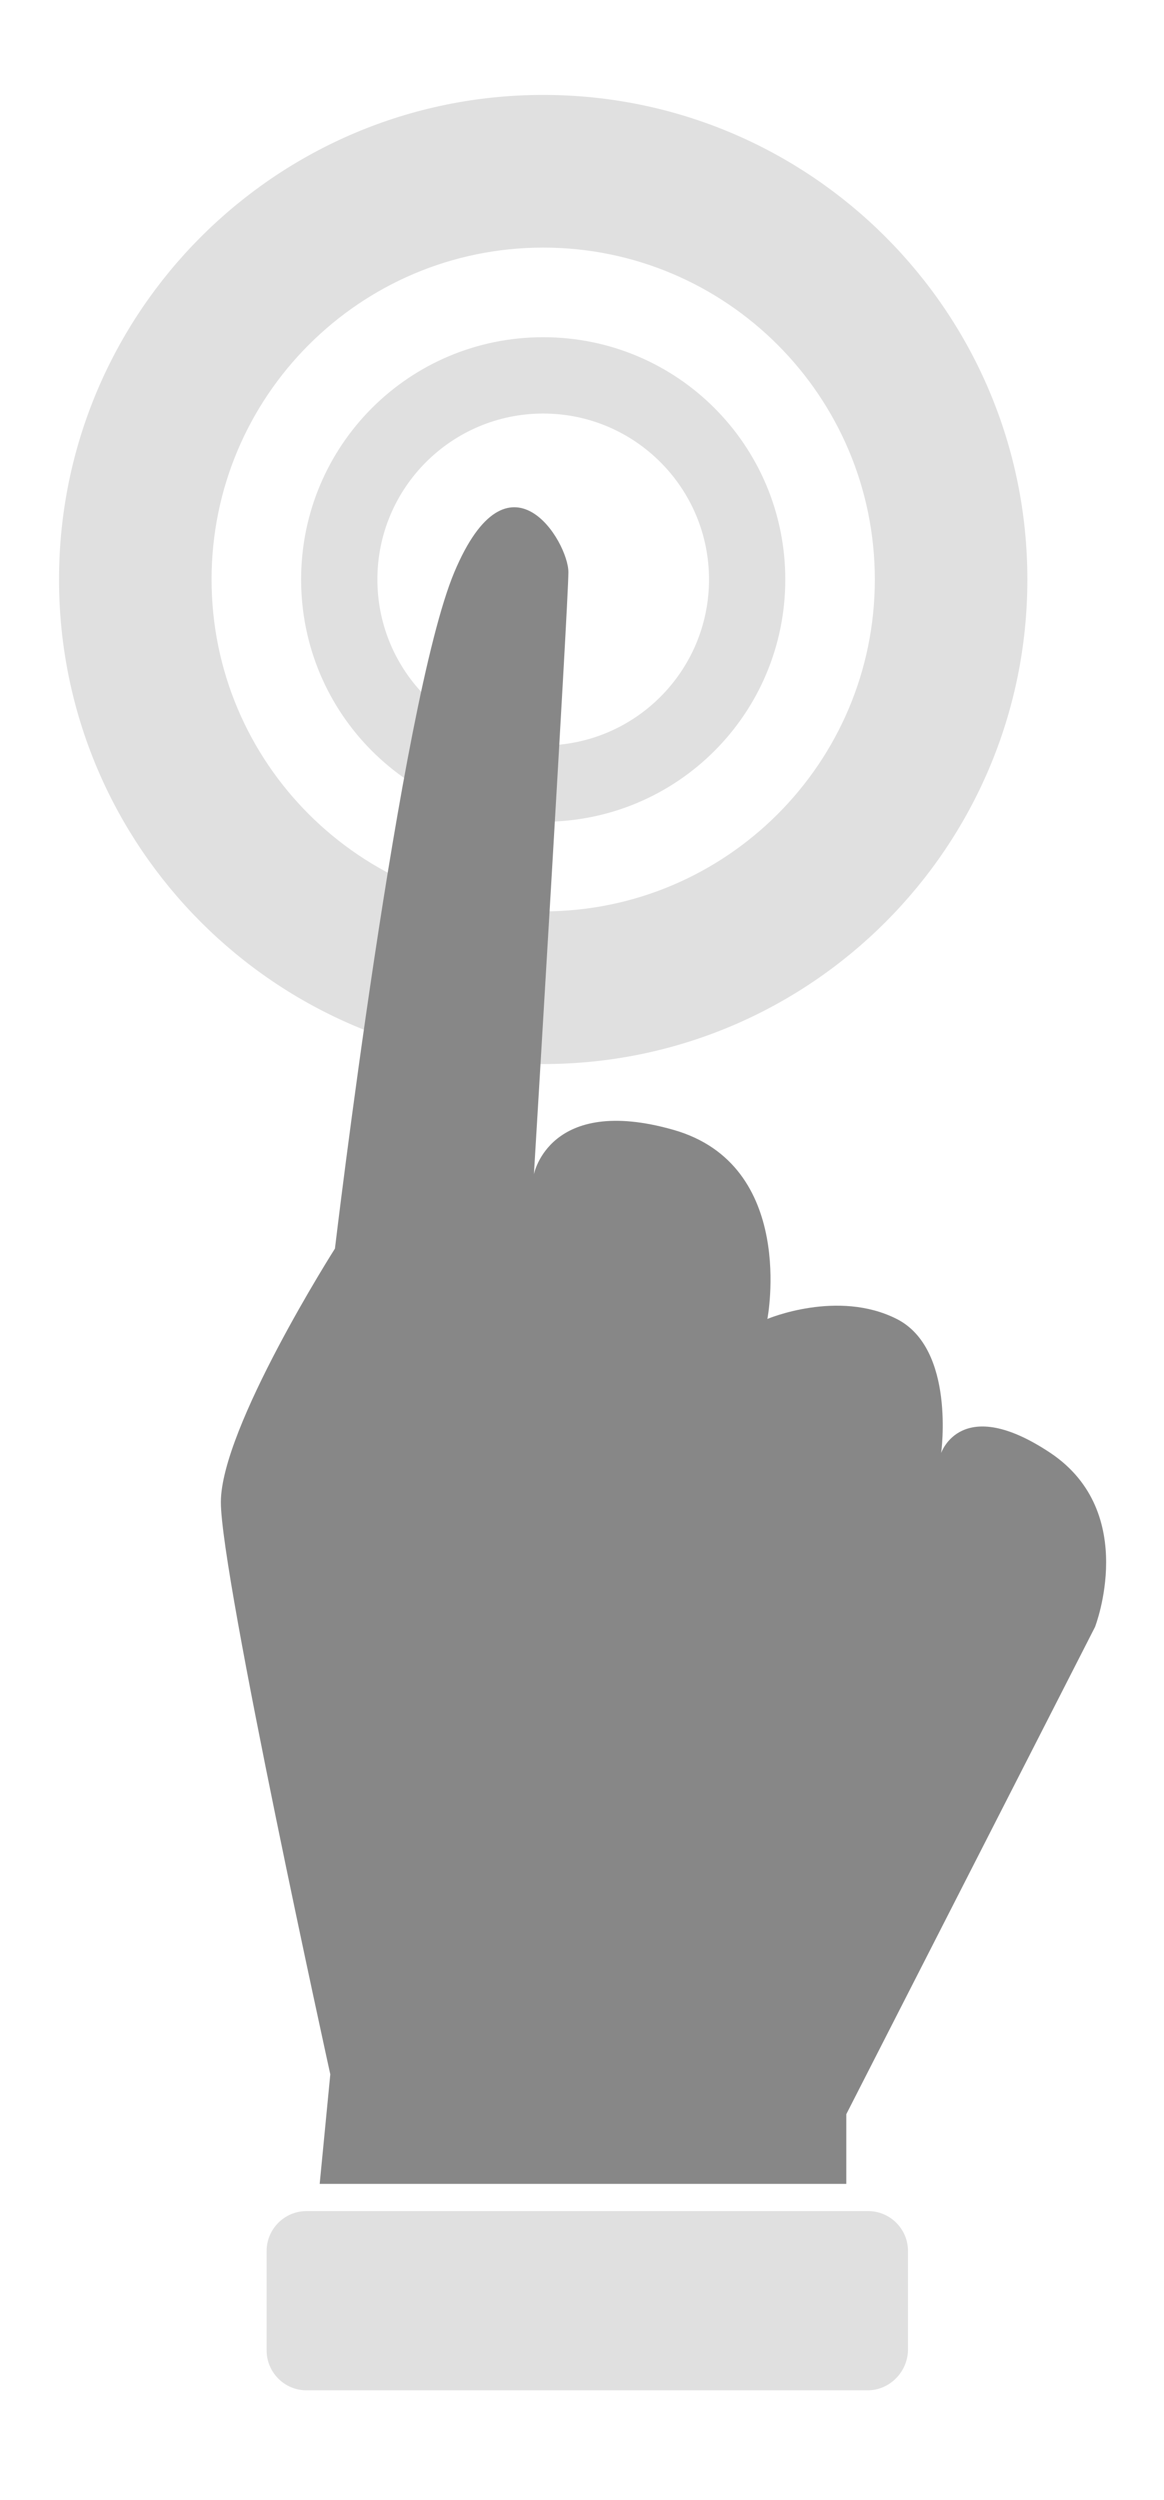 <?xml version="1.0" encoding="utf-8"?>
<!-- Generator: Adobe Illustrator 19.0.0, SVG Export Plug-In . SVG Version: 6.00 Build 0)  -->
<svg version="1.1" id="Layer_1" xmlns="http://www.w3.org/2000/svg" xmlns:xlink="http://www.w3.org/1999/xlink" x="0px" y="0px"
	 viewBox="0 0 175.5 376.6" style="enable-background:new 0 0 175.5 376.6;" xml:space="preserve">
<style type="text/css">
	.st0{fill:#E0E0E0;}
	.st1{fill:#878787;}
</style>
<g id="XMLID_1_">
	<path id="XMLID_7_" class="st0" d="M81.9,14.3c-40.3,0-73,32.7-73,73s32.7,73,73,73c40.3,0,73-32.7,73-73S122.2,14.3,81.9,14.3z
		 M81.9,137.3c-27.6,0-50-22.4-50-50s22.4-50,50-50c27.6,0,50,22.4,50,50S109.5,137.3,81.9,137.3z"/>
	<path id="XMLID_4_" class="st0" d="M81.9,50.8c-20.2,0-36.5,16.3-36.5,36.5s16.3,36.5,36.5,36.5c20.2,0,36.5-16.3,36.5-36.5
		S102.1,50.8,81.9,50.8z M81.9,112.3c-13.8,0-25-11.2-25-25s11.2-25,25-25c13.8,0,25,11.2,25,25S95.7,112.3,81.9,112.3z"/>
</g>
<path id="XMLID_3_" class="st1" d="M127.6,329v-10.5l37.5-73.4c0,0,6.7-17.2-6.7-26.2c-13.5-9-16.5,0-16.5,0s2.2-15.7-6.7-20.2
	s-19.5,0-19.5,0s4.5-23.2-14.2-28.5s-21,6.7-21,6.7s5.2-86.1,5.2-90.7c0-4.6-9-19.5-17.2,0s-18,101.9-18,101.9s-17.2,27-17.2,38.2
	c0,11.2,16.5,86.2,16.5,86.2L48.2,329H127.6z"/>
<path id="XMLID_12_" class="st0" d="M130.8,360.1H46.2c-3.3,0-6-2.7-6-6v-15c0-3.3,2.7-6,6-6h84.7c3.3,0,6,2.7,6,6v15
	C136.8,357.4,134.1,360.1,130.8,360.1z"/>
</svg>
